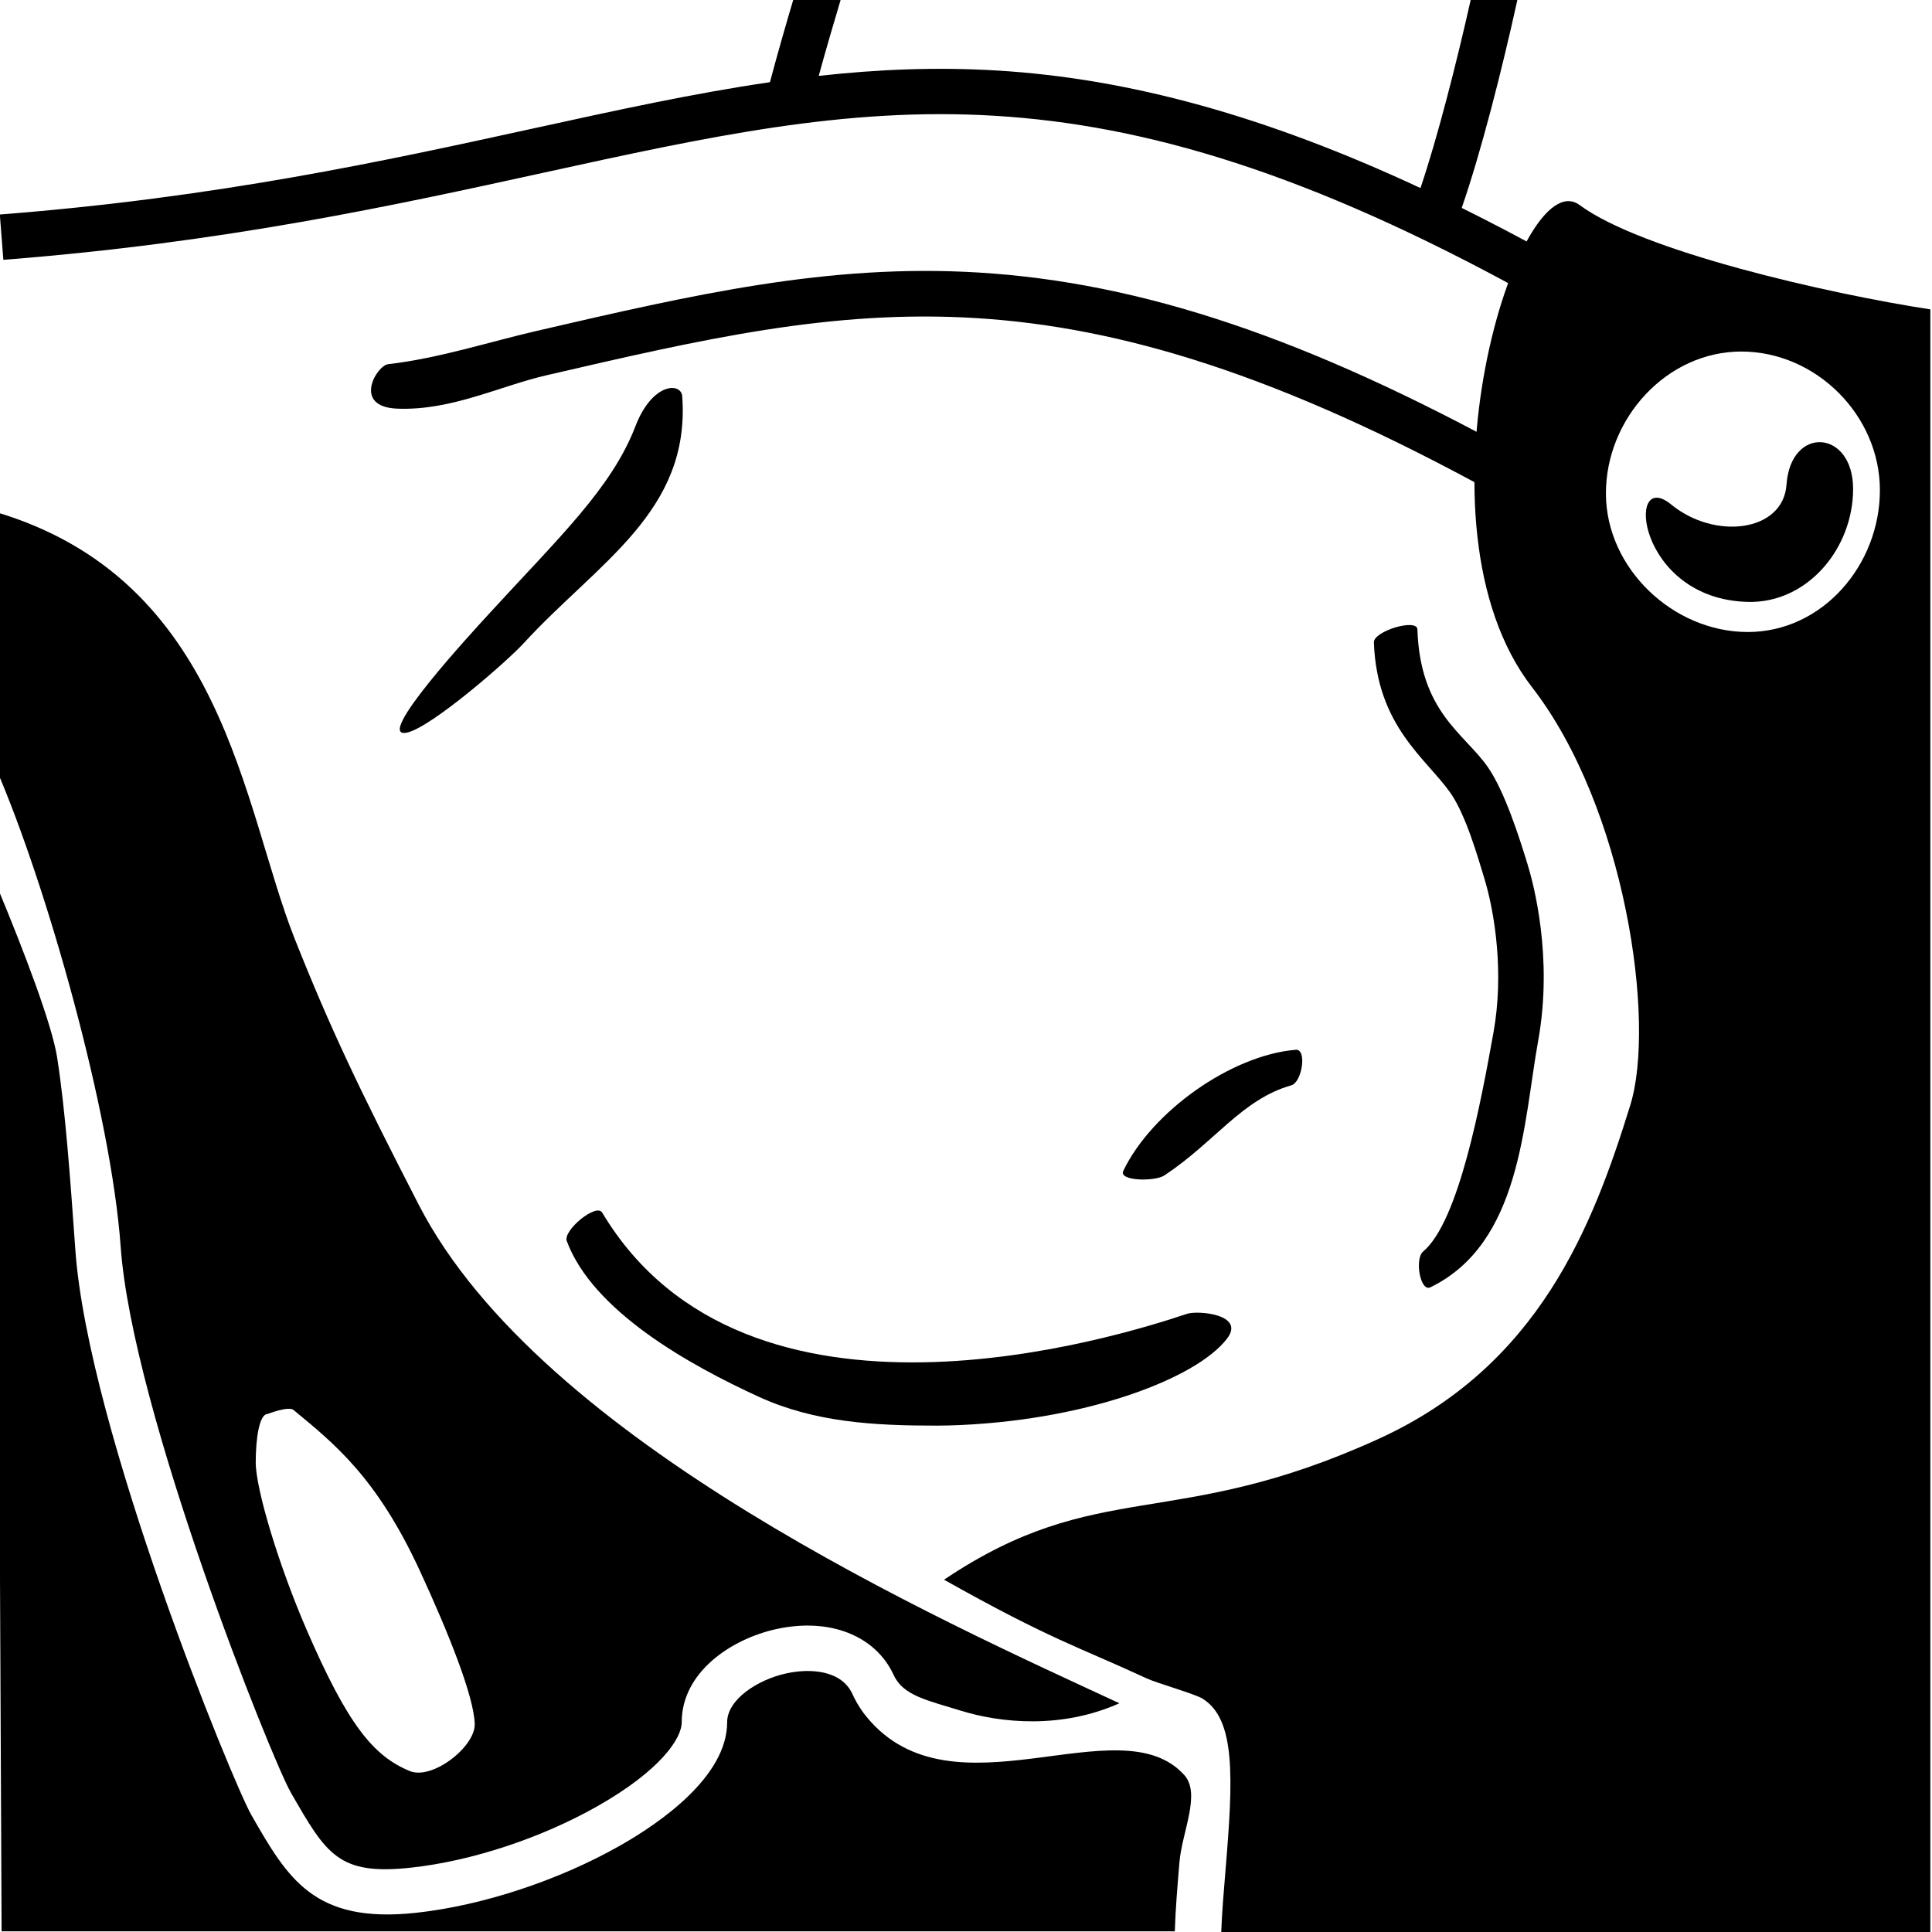 <?xml version="1.0" encoding="utf-8"?>
<!-- Generator: Adobe Illustrator 16.0.0, SVG Export Plug-In . SVG Version: 6.00 Build 0)  -->
<!DOCTYPE svg PUBLIC "-//W3C//DTD SVG 1.1//EN" "http://www.w3.org/Graphics/SVG/1.1/DTD/svg11.dtd">
<svg version="1.1" id="Calque_1" xmlns="http://www.w3.org/2000/svg" xmlns:xlink="http://www.w3.org/1999/xlink" x="0px" y="0px"
	 width="595.28px" height="595.28px" viewBox="0 0 595.28 595.28" enable-background="new 0 0 595.28 595.28" xml:space="preserve">
<path d="M440.734,396.639c-3.146,1.532-4.923-8.777-2.242-11.026c10.987-9.221,17.787-45.874,21.681-67.541
	c3.204-17.83,0.584-36.384-2.936-47.802c-1.804-5.851-5.578-19.208-10.356-25.992c-7.517-10.671-22.625-20.484-23.566-46.332
	c-0.127-3.497,13.298-7.511,13.412-4.013c0.829,25.427,14.308,31.929,21.601,42.282c5.275,7.489,9.831,21.957,12.289,29.931
	c1.943,6.303,7.927,28.854,3.336,54.401C469.332,346.258,468.609,383.068,440.734,396.639z"/>
<path d="M399.263,323.451c3.488-0.289,1.963,10.014-1.406,10.964c-15.16,4.274-23.574,17.484-39.1,27.754
	c-2.92,1.93-14.167,1.771-12.658-1.388C354.764,342.636,379.26,325.105,399.263,323.451z"/>
<path d="M288.534,439.26c-19.08,0-37.448-0.981-54.66-8.855c-21.661-9.908-51.217-26.469-59.245-48.021
	c-1.222-3.279,9.117-11.775,10.912-8.771c44.396,74.295,158.81,38.347,180.22,31.194c3.319-1.108,18.037,0.154,12.315,7.636
	c-9.605,12.561-44.511,25.615-85.693,26.764C291.098,439.241,289.812,439.26,288.534,439.26z"/>
<path d="M125.613,225.673c-11.3,2.779,20.138-31.179,25.424-36.948c21.286-23.231,37.42-38.35,44.74-57.375
	c5.229-13.589,14.107-13.547,14.423-9.272c2.625,35.63-26.112,51.3-48.841,76.105C156.135,203.885,133.192,223.809,125.613,225.673z
	"/>
<path d="M460.67,152.048c-132.926-73.327-196.32-58.644-292.28-36.423c-14.587,3.378-29.327,10.926-45.944,10.289
	c-14.06-0.54-6.354-13.302-2.877-13.701c15.477-1.777,31.146-6.864,45.663-10.226c48.281-11.181,89.984-20.839,136.27-18.017
	c50.332,3.066,101.508,20.282,165.931,55.82L460.67,152.048z"/>
<path d="M486.705,63.181c-18.97-14.046-53.649,98.214-14.671,148.55c28.81,37.207,38.209,103.181,30.287,128.776
	c-11.604,37.49-28.201,80.34-77.567,102.84c-63.212,28.811-86.316,11.429-133.882,43.384c32.928,18.525,41.611,20.755,62.295,30.348
	c3.513,1.63,14.966,4.811,17.363,6.305c10.19,6.347,9.477,24.111,7.089,52.614c-0.576,6.889-1.119,13.41-1.336,19.282h218.488
	V95.325C563.076,90.47,505.865,77.368,486.705,63.181z M538.518,194.731c-23.035,0-43.709-19.674-43.709-42.709
	s18.674-43.708,41.709-43.708s42.708,19.673,42.708,42.708S561.553,194.731,538.518,194.731z"/>
<path d="M364.88,546.9c-19.978-22.098-71.38,14.456-97.896-17.936c-2.579-3.15-3.957-6.165-4.347-7.016
	c-3.316-7.234-12.703-8.023-20.376-6.346c-8.953,1.954-18.213,8.111-18.213,15.033c0,16.761-20.648,31.001-32.956,37.997
	c-18.927,10.759-42.445,18.51-62.912,20.734c-31.479,3.417-39.545-10.632-50.706-30.081c-5.715-9.958-50.311-118.75-54.258-174.157
	c-1.574-22.094-3.061-42.963-5.609-59.293c-1.563-10.019-9.928-32.104-18.575-52.866l1.46,322.104h361.485
	c0.193-6.555,0.818-14.022,1.423-21.244C364.188,564.419,370.103,552.678,364.88,546.9z M278.971,546.608l0.741,0.969
	C279.548,547.382,279.292,547.045,278.971,546.608z"/>
<path d="M89.616,552.318c10.975,19.123,14.679,25.566,37.05,23.132c18.662-2.028,40.16-9.127,57.508-18.987
	c19.098-10.856,25.874-20.697,25.874-25.826c0-15.344,15.15-25.64,29.228-28.711c16.332-3.564,30.503,2.004,36.088,14.191
	c2.908,6.345,10.415,7.792,20.595,10.945c12.491,3.871,31.192,5.695,48.944-2.26c-54.905-25.473-178.158-80.349-215.86-153.557
	c-18.127-35.201-27.345-54.505-38.286-82.105c-16.071-40.54-21.502-110.545-92.247-131.432l0.359,79.312
	c15.402,35.557,35.367,105.778,38.312,147.115C40.791,434.808,83.611,541.856,89.616,552.318z M82.489,435.655
	c0,0,6.407-2.501,7.959-1.217c12.428,10.286,25.554,20.619,38.898,49.506c8.977,19.43,16.727,38.904,16.924,47.262
	c0.166,7.023-13.081,17.337-20.016,14.482c-11.244-4.629-19.115-14.303-31.766-43.5c-8.51-19.639-15.696-43.292-15.693-51.651
	C78.798,443.512,79.829,435.655,82.489,435.655z"/>
<path d="M550.452,149.321c-1.013,14.61-22.123,17.144-35.545,6.114c-14.169-11.644-10.599,29.181,23.653,30.023
	c18.334,0.45,32.41-16.46,32.41-34.8S551.72,131.025,550.452,149.321z"/>
<path d="M453.139,0c-4.528,20.109-10.227,42.393-15.466,57.943c-47.418-22.115-89.622-33.762-130.481-36.215
	c-18.745-1.126-36.835-0.354-54.933,1.657c2.435-8.861,4.717-16.606,6.744-23.385h-14.607c-2.178,7.345-4.602,15.723-7.167,25.322
	c-23.482,3.429-47.283,8.64-72.838,14.237C118.767,49.55,67.056,60.875-0.052,66.093l1.086,13.958
	c68.072-5.293,120.285-16.728,166.352-26.817C268.999,30.981,336.128,16.281,470.57,90.443l6.762-12.259
	c-9.186-5.067-18.157-9.764-26.952-14.123C456.343,46.84,462.687,21.921,467.523,0H453.139z"/>
</svg>
